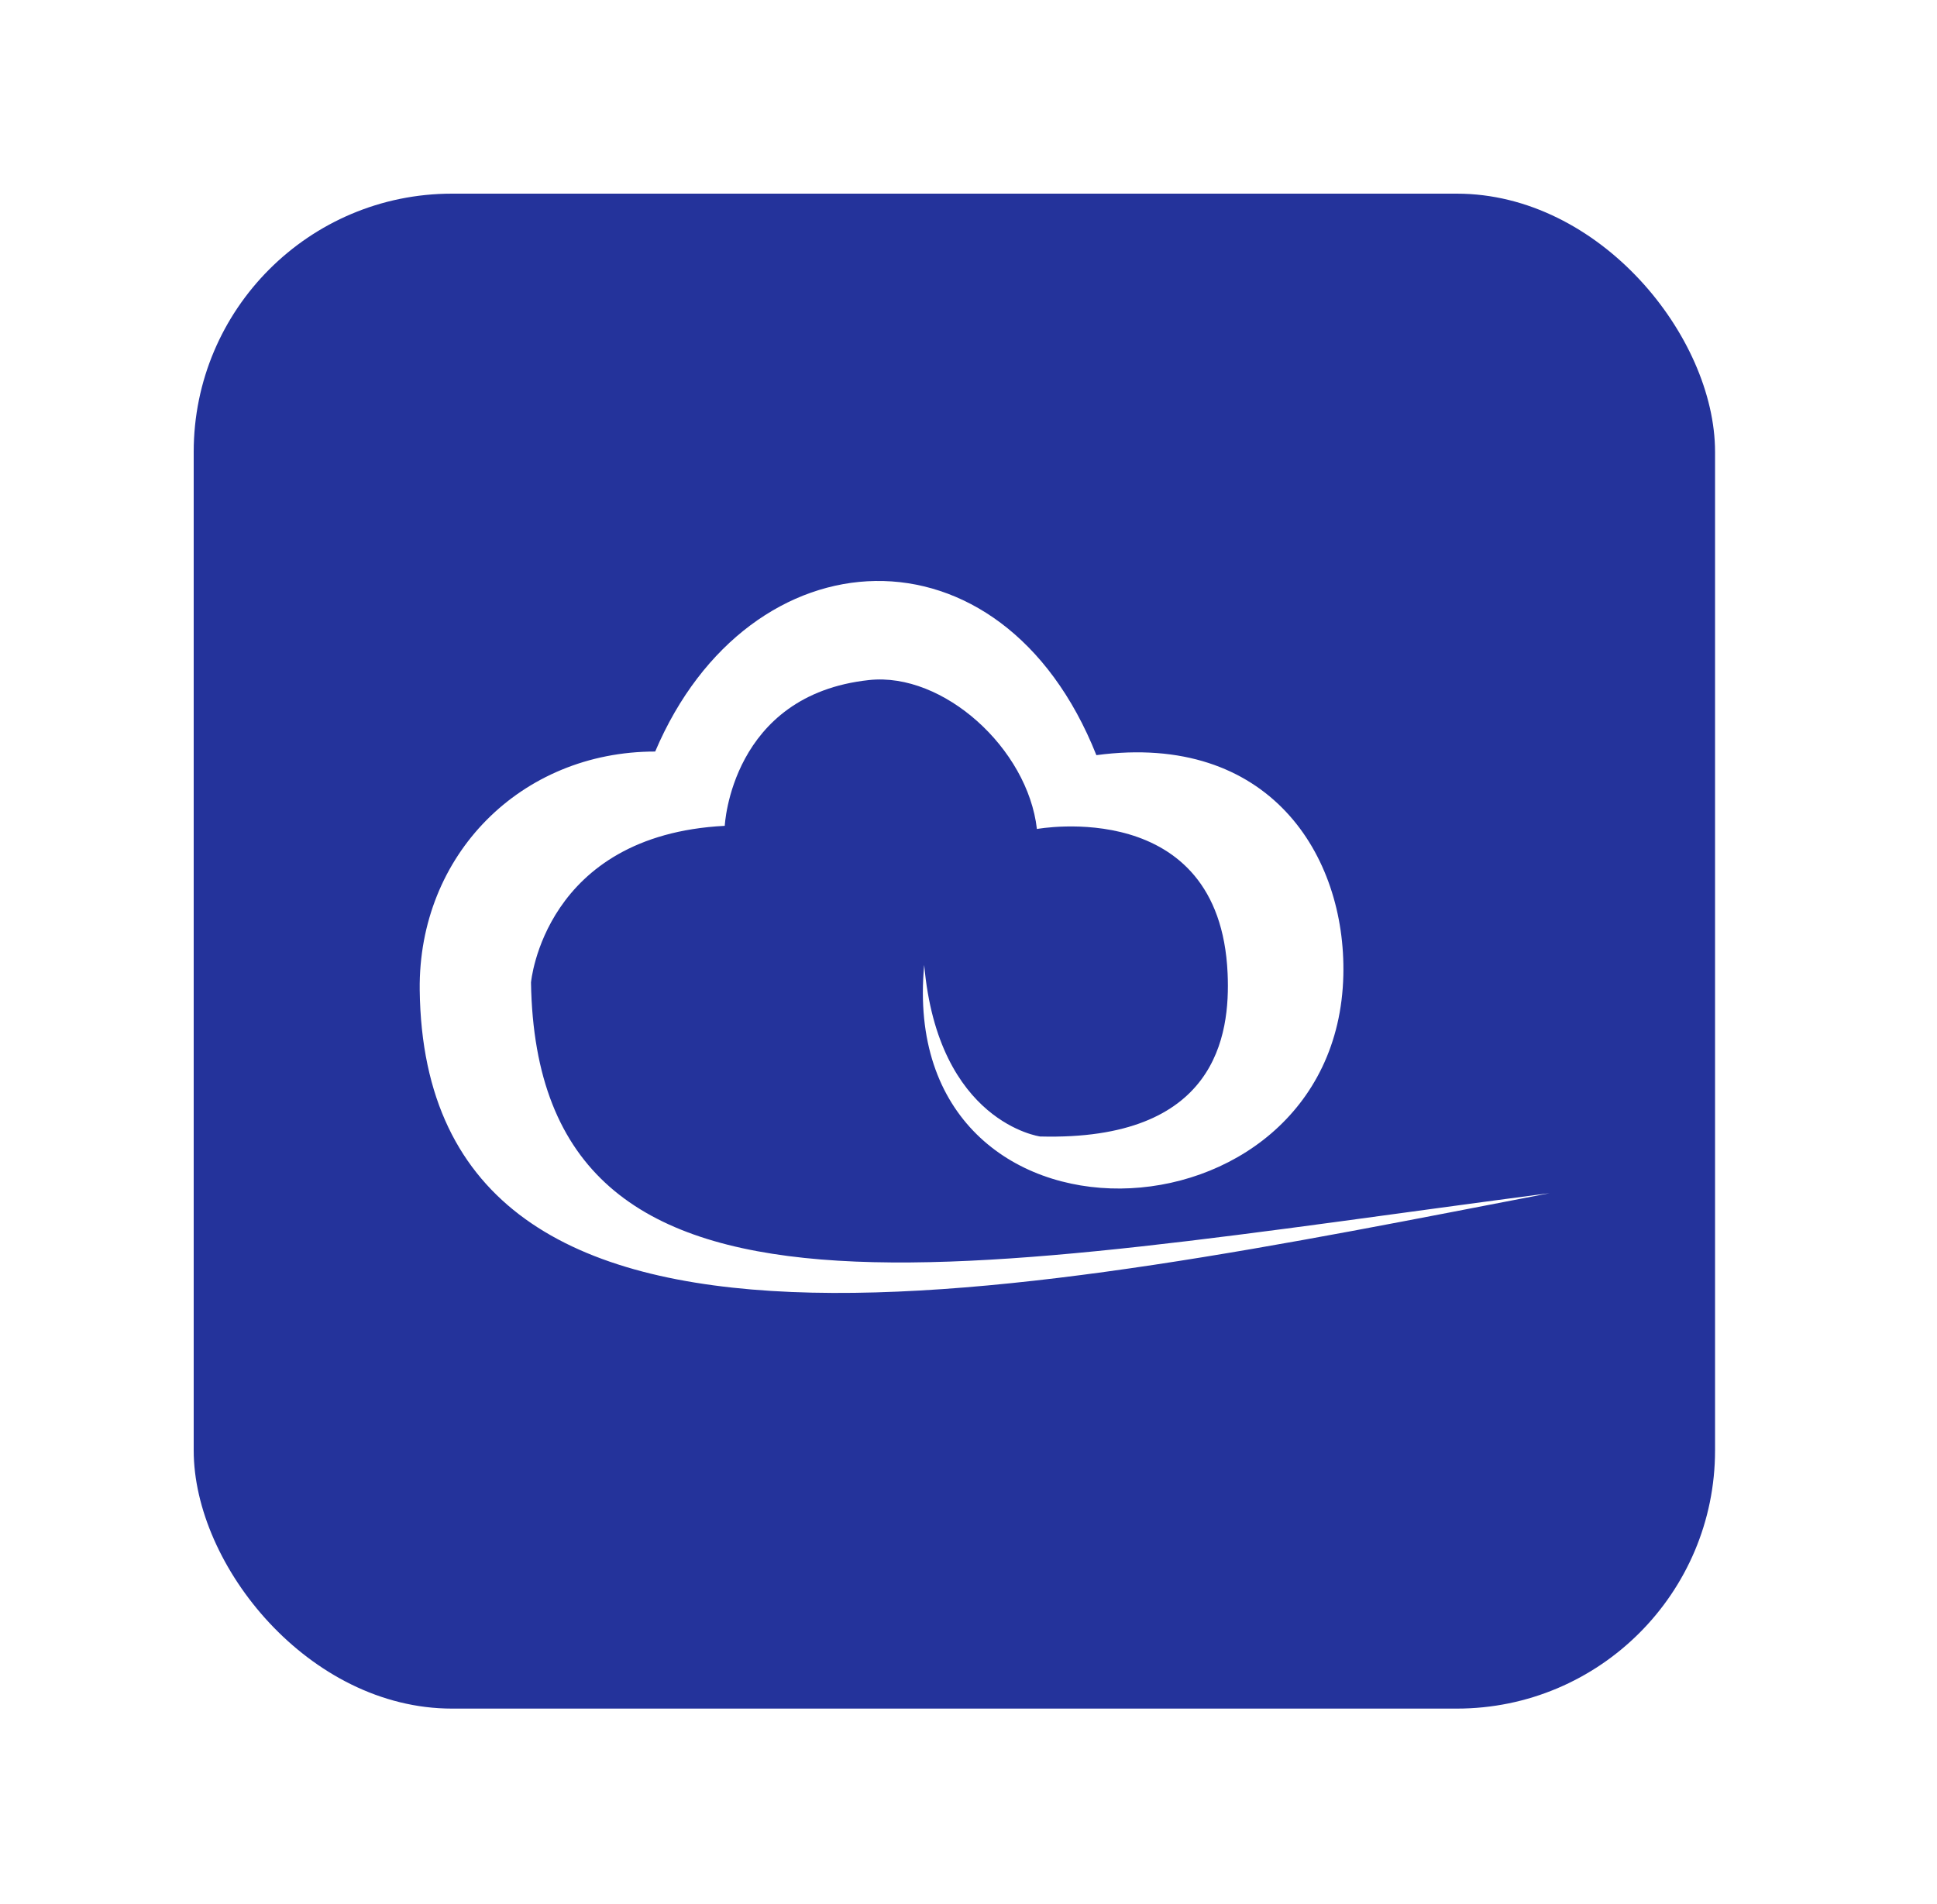 <svg width="60" height="59" viewBox="0 0 60 59" fill="none" xmlns="http://www.w3.org/2000/svg">
<g filter="url(#filter0_d_239_494)">
<rect x="6" y="6" width="47.125" height="46.938" rx="8" fill="#24339B"/>
</g>
<g clip-path="url(#clip0_239_494)">
<path d="M48 36.968C29.702 39.36 16.641 42.232 16.448 30.442C16.448 30.442 16.847 25.874 22.45 25.587C22.45 25.587 22.639 21.529 26.92 21.07C29.221 20.821 31.835 23.191 32.119 25.685C32.119 25.685 37.782 24.638 38.026 30.159C38.112 32.082 37.679 35.354 32.218 35.212C32.218 35.212 29.058 34.783 28.628 29.897C27.74 39.355 41.414 38.806 41.611 30.215C41.697 26.501 39.319 22.68 33.961 23.397C31.024 16.008 23.206 16.433 20.295 23.285C16.135 23.285 12.953 26.488 13.001 30.67C13.159 44.13 31.891 40.072 48 36.968Z" fill="white"/>
</g>
<defs>
<filter id="filter0_d_239_494" x="0" y="0" width="59.125" height="58.938" filterUnits="userSpaceOnUse" color-interpolation-filters="sRGB">
<feFlood flood-opacity="0" result="BackgroundImageFix"/>
<feColorMatrix in="SourceAlpha" type="matrix" values="0 0 0 0 0 0 0 0 0 0 0 0 0 0 0 0 0 0 127 0" result="hardAlpha"/>
<feOffset/>
<feGaussianBlur stdDeviation="3"/>
<feComposite in2="hardAlpha" operator="out"/>
<feColorMatrix type="matrix" values="0 0 0 0 0 0 0 0 0 0 0 0 0 0 0 0 0 0 0.3 0"/>
<feBlend mode="normal" in2="BackgroundImageFix" result="effect1_dropShadow_239_494"/>
<feBlend mode="normal" in="SourceGraphic" in2="effect1_dropShadow_239_494" result="shape"/>
</filter>
<clipPath id="clip0_239_494">
<rect width="35" height="22.148" fill="white" transform="translate(13 18)"/>
</clipPath>
</defs>
</svg>
